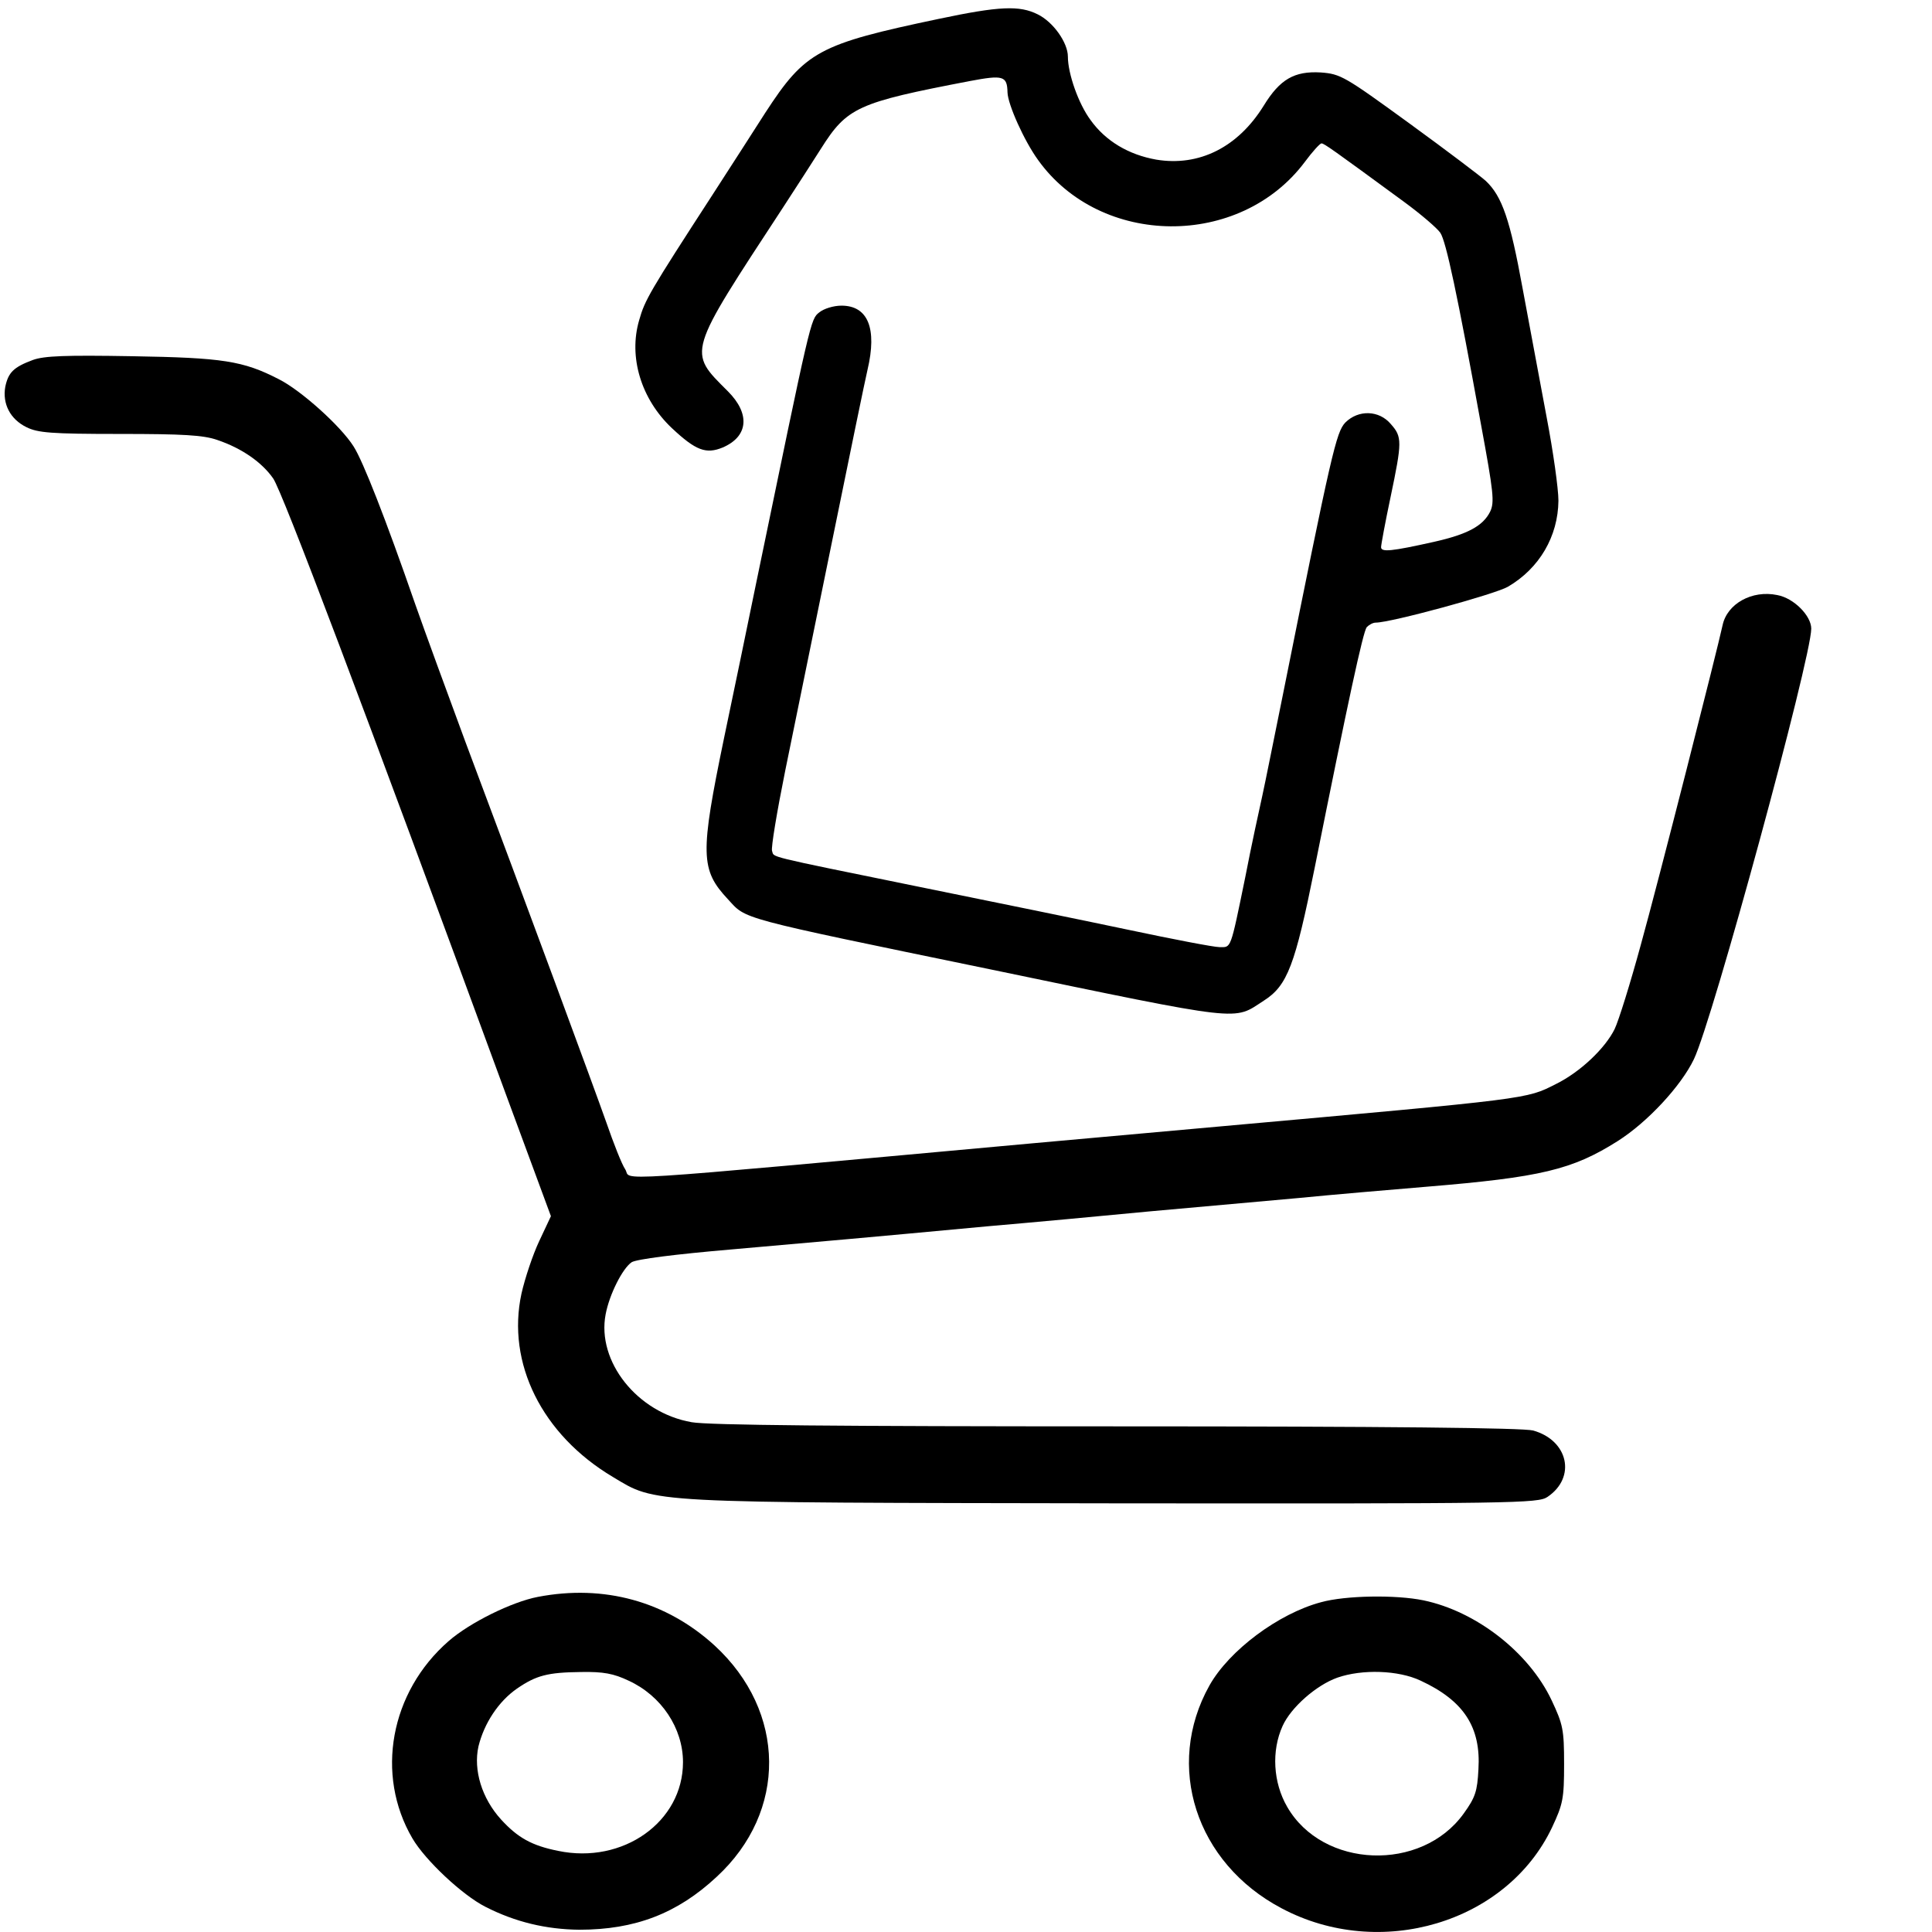 <svg version="1.0" xmlns="http://www.w3.org/2000/svg" viewBox="0 0 512 512">

<g transform="translate(0,512) scale(0.1,-0.1)"
fill="#000000" stroke="none">
<path d="M2488 5070 c-319 -67 -354 -86 -460 -249 -27 -42 -89 -139 -139 -216
-168 -259 -180 -280 -195 -333 -29 -98 5 -210 87 -287 63 -59 90 -69 134 -51
68 29 74 89 14 149 -107 107 -110 96 146 487 34 52 79 122 100 155 70 111 97
123 394 180 90 17 100 14 101 -30 1 -32 44 -128 81 -179 166 -232 535 -235
707 -5 20 27 40 49 44 49 7 0 28 -15 219 -155 45 -33 88 -70 96 -82 15 -22 45
-162 108 -509 33 -179 36 -205 24 -230 -19 -38 -60 -60 -149 -80 -112 -25
-140 -28 -140 -14 0 6 11 66 25 132 31 148 31 160 1 194 -31 37 -86 39 -121 4
-24 -26 -36 -77 -165 -720 -23 -113 -47 -234 -55 -270 -8 -36 -29 -132 -45
-215 -40 -195 -37 -185 -68 -185 -15 0 -124 21 -242 46 -118 25 -368 76 -555
114 -417 85 -382 77 -389 95 -3 8 13 104 35 213 22 108 78 382 124 607 46 226
88 430 94 455 26 110 1 170 -69 170 -21 0 -47 -8 -59 -18 -23 -18 -22 -16
-166 -712 -24 -118 -63 -305 -86 -415 -64 -309 -63 -350 10 -428 50 -54 17
-46 696 -186 679 -141 642 -136 724 -83 63 40 83 94 135 352 89 444 128 625
138 638 6 6 16 12 24 12 40 0 315 75 350 95 84 49 133 134 134 228 0 32 -14
131 -31 220 -17 89 -45 243 -64 343 -33 181 -54 244 -98 285 -12 11 -103 80
-202 152 -172 125 -182 131 -235 135 -70 4 -108 -18 -151 -88 -68 -110 -171
-162 -285 -143 -73 13 -134 49 -174 105 -32 43 -60 123 -60 168 0 37 -39 92
-80 112 -48 24 -101 22 -262 -12z"/>
<path d="M87 4166 c-51 -19 -65 -33 -73 -71 -8 -45 13 -86 56 -107 30 -15 65
-18 247 -18 168 0 222 -3 259 -16 65 -22 118 -59 148 -102 25 -37 234 -590
620 -1641 l116 -314 -31 -66 c-17 -36 -38 -99 -47 -139 -40 -184 54 -374 242
-486 117 -70 77 -68 1329 -70 1065 -1 1123 0 1148 17 77 52 55 150 -38 176
-26 7 -384 11 -1102 11 -736 0 -1084 3 -1128 11 -144 25 -252 161 -228 286 10
53 45 122 69 138 13 8 114 21 266 34 261 23 343 30 675 61 116 10 311 28 435
40 124 11 299 27 390 35 91 9 244 22 340 30 303 25 387 45 507 121 79 50 168
146 202 217 50 104 311 1063 311 1141 0 34 -46 81 -90 89 -67 14 -133 -23
-145 -80 -13 -61 -170 -679 -217 -848 -27 -99 -58 -199 -69 -222 -25 -51 -91
-114 -156 -146 -79 -40 -64 -38 -888 -112 -154 -14 -379 -34 -500 -45 -1163
-106 -1059 -99 -1078 -69 -9 13 -31 69 -50 124 -35 99 -207 565 -374 1010 -47
127 -107 291 -133 365 -78 225 -138 378 -163 417 -34 54 -140 149 -198 178
-95 49 -149 57 -389 61 -176 3 -233 1 -263 -10z"/>
<path d="M1425 888 c-68 -13 -180 -68 -236 -117 -155 -135 -195 -354 -96 -523
34 -58 132 -150 193 -181 80 -41 162 -60 249 -61 148 0 260 43 364 140 188
173 185 438 -5 613 -128 117 -293 163 -469 129z m241 -222 c87 -40 144 -126
144 -216 0 -158 -159 -271 -331 -235 -70 14 -107 35 -151 83 -51 56 -74 131
-60 194 15 61 53 119 102 153 51 35 81 43 170 44 59 1 86 -4 126 -23z"/>
<path d="M3501 874 c-113 -30 -244 -128 -296 -221 -119 -213 -36 -470 191
-590 261 -139 597 -39 717 214 29 62 32 76 32 168 0 92 -3 105 -33 169 -60
127 -200 236 -340 265 -73 15 -206 13 -271 -5z m264 -208 c114 -53 160 -123
153 -235 -3 -58 -8 -74 -39 -117 -112 -156 -374 -146 -468 18 -37 64 -42 148
-12 214 22 49 89 108 145 128 66 23 162 20 221 -8z"/>
</g>
</svg>
